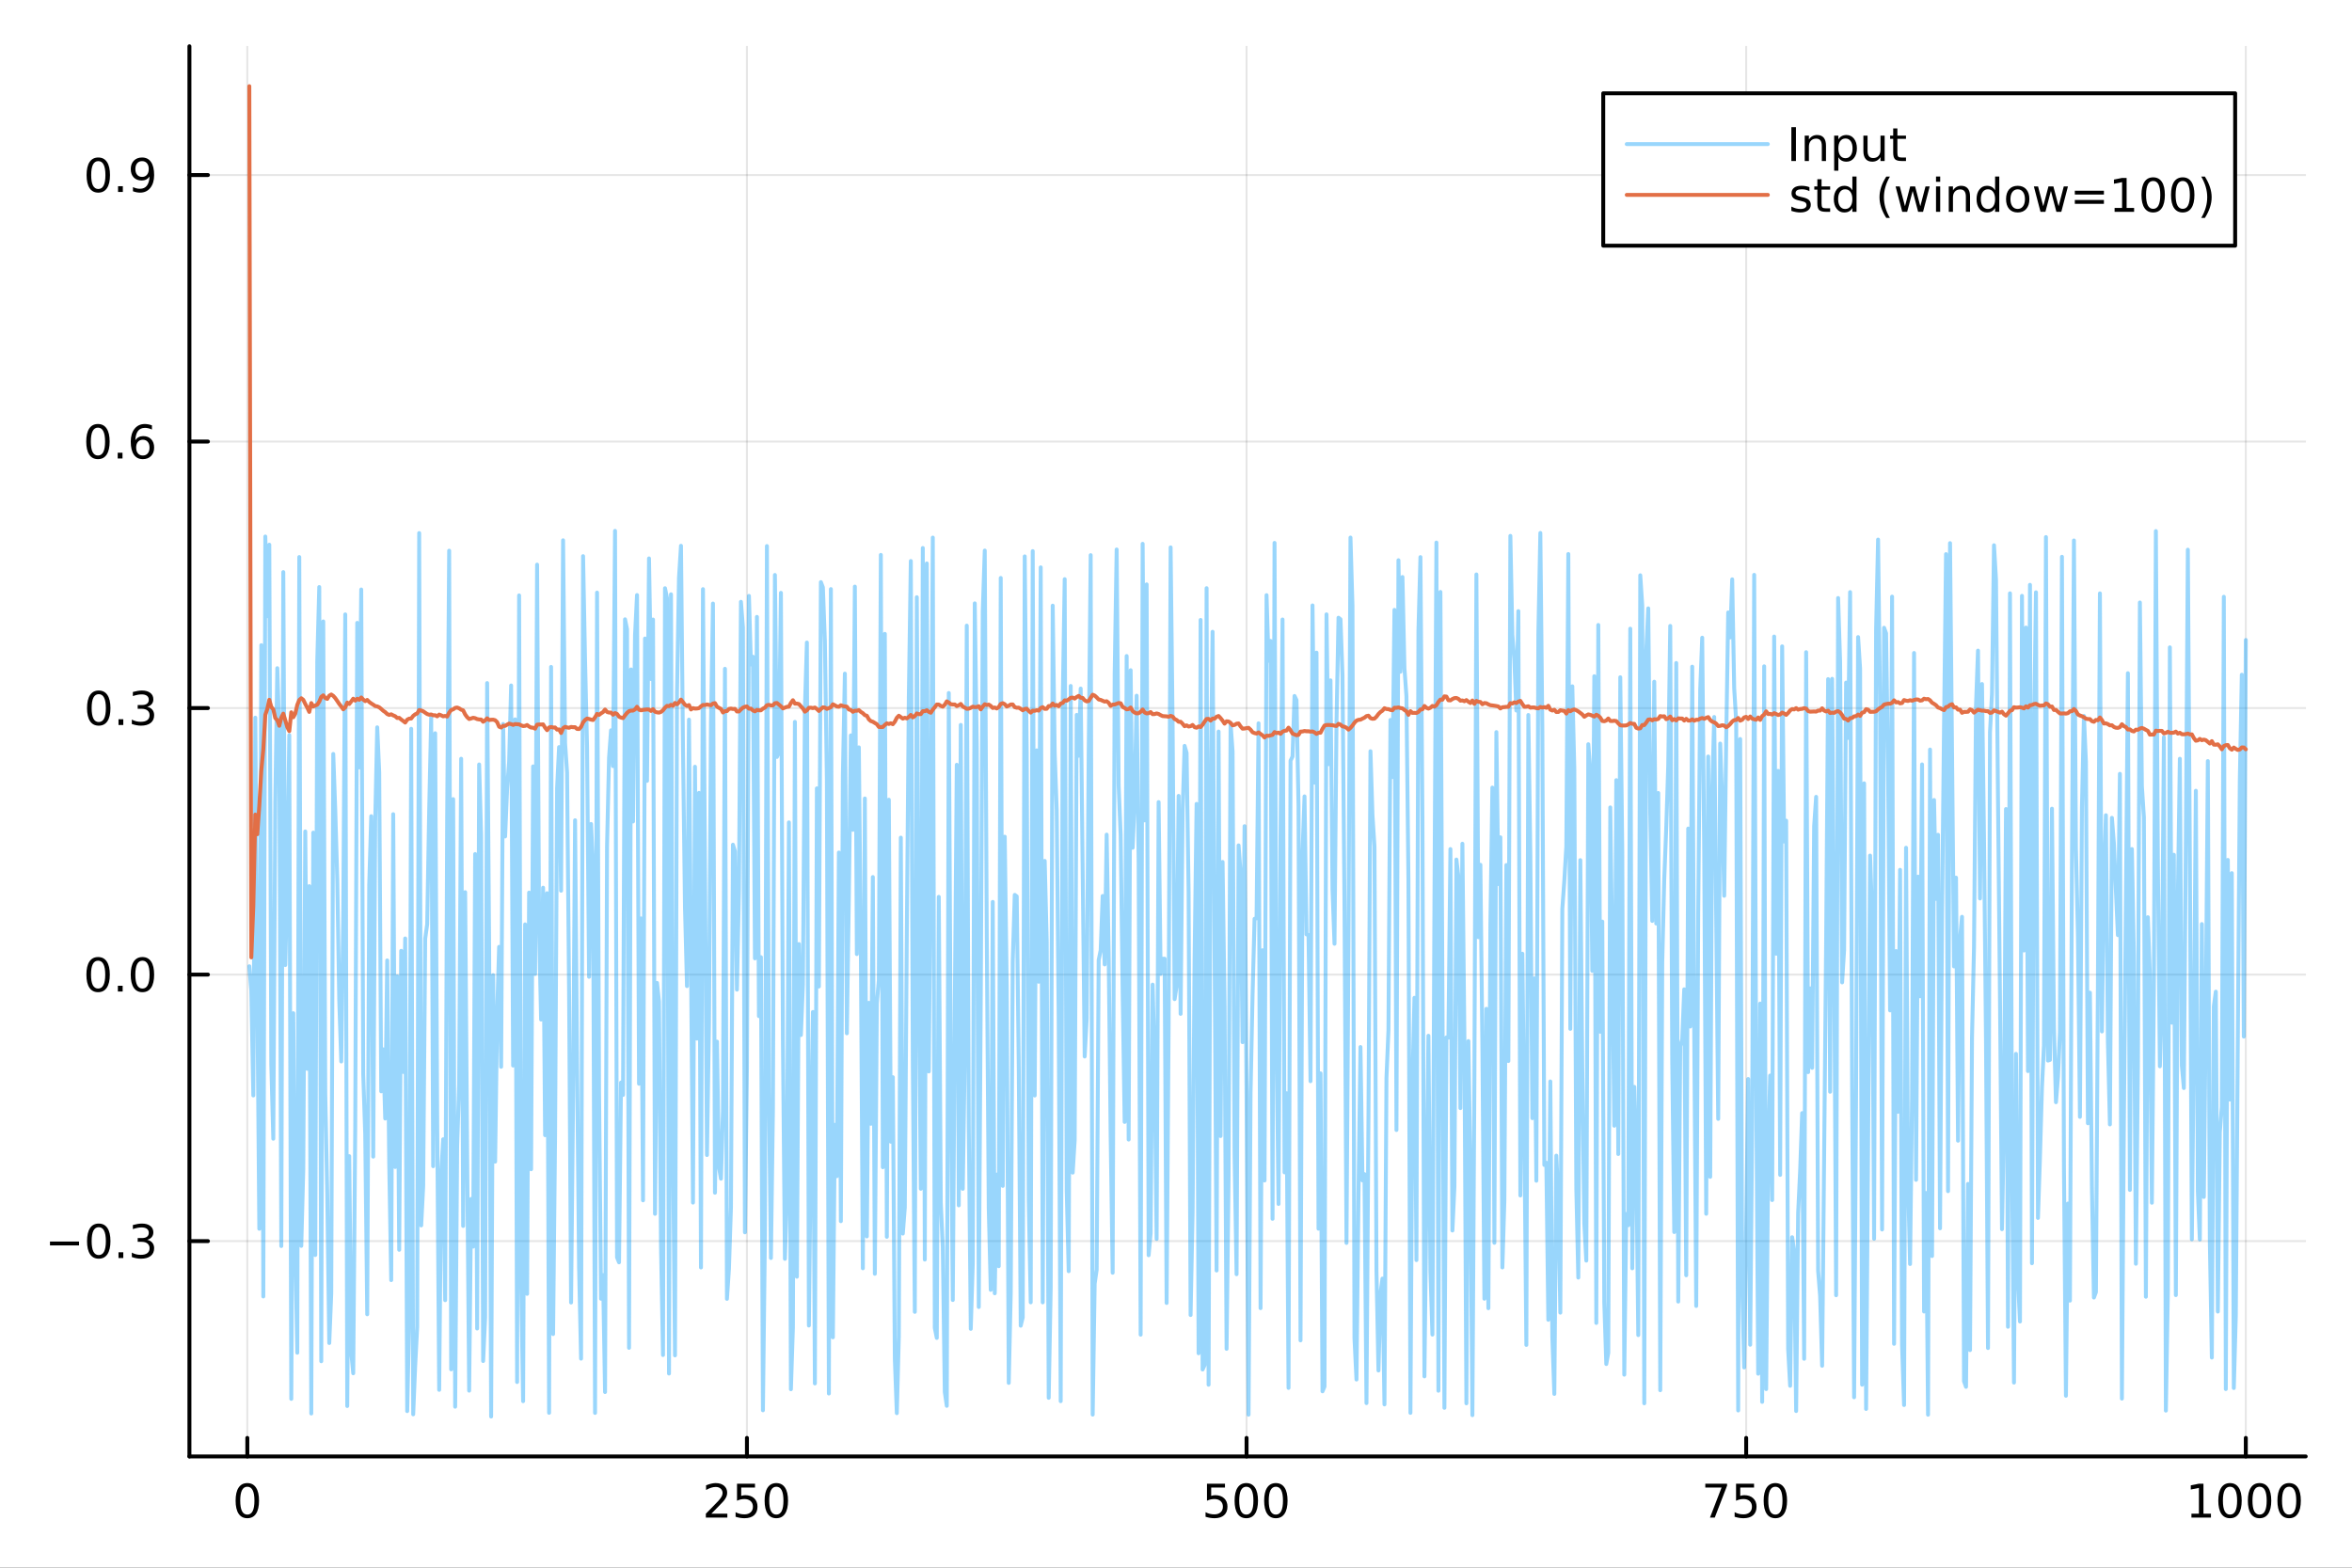 <?xml version="1.0" encoding="utf-8"?>
<svg xmlns="http://www.w3.org/2000/svg" xmlns:xlink="http://www.w3.org/1999/xlink" width="600" height="400" viewBox="0 0 2400 1600">
<rect x="0" y="0" width="2400" height="1600" fill="#333333" stroke="none"/>
<defs>
  <clipPath id="clip420">
    <rect x="0" y="0" width="2400" height="1600"/>
  </clipPath>
</defs>
<path clip-path="url(#clip420)" d="M0 1600 L2400 1600 L2400 0 L0 0  Z" fill="#ffffff" fill-rule="evenodd" fill-opacity="1"/>
<defs>
  <clipPath id="clip421">
    <rect x="480" y="0" width="1681" height="1600"/>
  </clipPath>
</defs>
<path clip-path="url(#clip420)" d="M193.288 1486.45 L2352.76 1486.45 L2352.76 47.244 L193.288 47.244  Z" fill="#ffffff" fill-rule="evenodd" fill-opacity="1"/>
<defs>
  <clipPath id="clip422">
    <rect x="193" y="47" width="2160" height="1440"/>
  </clipPath>
</defs>
<polyline clip-path="url(#clip422)" style="stroke:#000000; stroke-linecap:round; stroke-linejoin:round; stroke-width:2; stroke-opacity:0.1; fill:none" points="252.366,1486.45 252.366,47.244 "/>
<polyline clip-path="url(#clip422)" style="stroke:#000000; stroke-linecap:round; stroke-linejoin:round; stroke-width:2; stroke-opacity:0.1; fill:none" points="762.184,1486.45 762.184,47.244 "/>
<polyline clip-path="url(#clip422)" style="stroke:#000000; stroke-linecap:round; stroke-linejoin:round; stroke-width:2; stroke-opacity:0.1; fill:none" points="1272,1486.45 1272,47.244 "/>
<polyline clip-path="url(#clip422)" style="stroke:#000000; stroke-linecap:round; stroke-linejoin:round; stroke-width:2; stroke-opacity:0.1; fill:none" points="1781.82,1486.45 1781.82,47.244 "/>
<polyline clip-path="url(#clip422)" style="stroke:#000000; stroke-linecap:round; stroke-linejoin:round; stroke-width:2; stroke-opacity:0.1; fill:none" points="2291.64,1486.45 2291.64,47.244 "/>
<polyline clip-path="url(#clip420)" style="stroke:#000000; stroke-linecap:round; stroke-linejoin:round; stroke-width:4; stroke-opacity:1; fill:none" points="193.288,1486.45 2352.76,1486.45 "/>
<polyline clip-path="url(#clip420)" style="stroke:#000000; stroke-linecap:round; stroke-linejoin:round; stroke-width:4; stroke-opacity:1; fill:none" points="252.366,1486.45 252.366,1467.55 "/>
<polyline clip-path="url(#clip420)" style="stroke:#000000; stroke-linecap:round; stroke-linejoin:round; stroke-width:4; stroke-opacity:1; fill:none" points="762.184,1486.45 762.184,1467.55 "/>
<polyline clip-path="url(#clip420)" style="stroke:#000000; stroke-linecap:round; stroke-linejoin:round; stroke-width:4; stroke-opacity:1; fill:none" points="1272,1486.45 1272,1467.55 "/>
<polyline clip-path="url(#clip420)" style="stroke:#000000; stroke-linecap:round; stroke-linejoin:round; stroke-width:4; stroke-opacity:1; fill:none" points="1781.82,1486.45 1781.82,1467.55 "/>
<polyline clip-path="url(#clip420)" style="stroke:#000000; stroke-linecap:round; stroke-linejoin:round; stroke-width:4; stroke-opacity:1; fill:none" points="2291.64,1486.45 2291.64,1467.55 "/>
<path clip-path="url(#clip420)" d="M252.366 1517.37 Q248.755 1517.37 246.926 1520.93 Q245.12 1524.47 245.12 1531.6 Q245.12 1538.71 246.926 1542.27 Q248.755 1545.82 252.366 1545.82 Q256 1545.82 257.805 1542.27 Q259.634 1538.71 259.634 1531.6 Q259.634 1524.47 257.805 1520.93 Q256 1517.37 252.366 1517.37 M252.366 1513.66 Q258.176 1513.66 261.231 1518.27 Q264.31 1522.85 264.31 1531.6 Q264.31 1540.33 261.231 1544.94 Q258.176 1549.52 252.366 1549.52 Q246.555 1549.52 243.477 1544.94 Q240.421 1540.33 240.421 1531.6 Q240.421 1522.85 243.477 1518.27 Q246.555 1513.66 252.366 1513.66 Z" fill="#000000" fill-rule="nonzero" fill-opacity="1" /><path clip-path="url(#clip420)" d="M725.876 1544.91 L742.196 1544.91 L742.196 1548.85 L720.251 1548.85 L720.251 1544.91 Q722.913 1542.16 727.497 1537.53 Q732.103 1532.88 733.284 1531.53 Q735.529 1529.01 736.409 1527.27 Q737.311 1525.51 737.311 1523.82 Q737.311 1521.07 735.367 1519.33 Q733.446 1517.6 730.344 1517.6 Q728.145 1517.6 725.691 1518.36 Q723.261 1519.13 720.483 1520.68 L720.483 1515.95 Q723.307 1514.82 725.761 1514.24 Q728.214 1513.66 730.251 1513.66 Q735.622 1513.66 738.816 1516.35 Q742.01 1519.03 742.01 1523.52 Q742.01 1525.65 741.2 1527.57 Q740.413 1529.47 738.307 1532.07 Q737.728 1532.74 734.626 1535.95 Q731.524 1539.15 725.876 1544.91 Z" fill="#000000" fill-rule="nonzero" fill-opacity="1" /><path clip-path="url(#clip420)" d="M752.057 1514.29 L770.413 1514.29 L770.413 1518.22 L756.339 1518.22 L756.339 1526.7 Q757.358 1526.35 758.376 1526.19 Q759.395 1526 760.413 1526 Q766.2 1526 769.58 1529.17 Q772.959 1532.34 772.959 1537.76 Q772.959 1543.34 769.487 1546.44 Q766.015 1549.52 759.696 1549.52 Q757.52 1549.52 755.251 1549.15 Q753.006 1548.78 750.598 1548.04 L750.598 1543.34 Q752.682 1544.47 754.904 1545.03 Q757.126 1545.58 759.603 1545.58 Q763.608 1545.58 765.945 1543.48 Q768.283 1541.37 768.283 1537.76 Q768.283 1534.15 765.945 1532.04 Q763.608 1529.94 759.603 1529.94 Q757.728 1529.94 755.853 1530.35 Q754.001 1530.77 752.057 1531.65 L752.057 1514.29 Z" fill="#000000" fill-rule="nonzero" fill-opacity="1" /><path clip-path="url(#clip420)" d="M792.172 1517.37 Q788.561 1517.37 786.732 1520.93 Q784.927 1524.47 784.927 1531.6 Q784.927 1538.71 786.732 1542.27 Q788.561 1545.82 792.172 1545.82 Q795.806 1545.82 797.612 1542.27 Q799.441 1538.71 799.441 1531.6 Q799.441 1524.47 797.612 1520.93 Q795.806 1517.37 792.172 1517.37 M792.172 1513.66 Q797.982 1513.66 801.038 1518.27 Q804.117 1522.85 804.117 1531.6 Q804.117 1540.33 801.038 1544.94 Q797.982 1549.52 792.172 1549.52 Q786.362 1549.52 783.283 1544.94 Q780.228 1540.33 780.228 1531.6 Q780.228 1522.85 783.283 1518.27 Q786.362 1513.66 792.172 1513.66 Z" fill="#000000" fill-rule="nonzero" fill-opacity="1" /><path clip-path="url(#clip420)" d="M1231.62 1514.29 L1249.98 1514.29 L1249.98 1518.22 L1235.9 1518.22 L1235.9 1526.7 Q1236.92 1526.35 1237.94 1526.19 Q1238.96 1526 1239.98 1526 Q1245.76 1526 1249.14 1529.17 Q1252.52 1532.34 1252.52 1537.76 Q1252.52 1543.34 1249.05 1546.44 Q1245.58 1549.52 1239.26 1549.52 Q1237.08 1549.52 1234.81 1549.15 Q1232.57 1548.78 1230.16 1548.04 L1230.16 1543.34 Q1232.25 1544.47 1234.47 1545.03 Q1236.69 1545.58 1239.17 1545.58 Q1243.17 1545.58 1245.51 1543.48 Q1247.85 1541.37 1247.85 1537.76 Q1247.85 1534.15 1245.51 1532.04 Q1243.17 1529.94 1239.17 1529.94 Q1237.29 1529.94 1235.42 1530.35 Q1233.56 1530.77 1231.62 1531.65 L1231.62 1514.29 Z" fill="#000000" fill-rule="nonzero" fill-opacity="1" /><path clip-path="url(#clip420)" d="M1271.74 1517.37 Q1268.12 1517.37 1266.3 1520.93 Q1264.49 1524.47 1264.49 1531.6 Q1264.49 1538.71 1266.3 1542.27 Q1268.12 1545.82 1271.74 1545.82 Q1275.37 1545.82 1277.18 1542.27 Q1279 1538.71 1279 1531.6 Q1279 1524.47 1277.18 1520.93 Q1275.37 1517.37 1271.74 1517.37 M1271.74 1513.66 Q1277.55 1513.66 1280.6 1518.27 Q1283.68 1522.85 1283.68 1531.6 Q1283.68 1540.33 1280.6 1544.94 Q1277.55 1549.52 1271.74 1549.52 Q1265.93 1549.52 1262.85 1544.94 Q1259.79 1540.33 1259.79 1531.6 Q1259.79 1522.85 1262.85 1518.27 Q1265.93 1513.66 1271.74 1513.66 Z" fill="#000000" fill-rule="nonzero" fill-opacity="1" /><path clip-path="url(#clip420)" d="M1301.9 1517.37 Q1298.29 1517.37 1296.46 1520.93 Q1294.65 1524.47 1294.65 1531.6 Q1294.65 1538.71 1296.46 1542.27 Q1298.29 1545.82 1301.9 1545.82 Q1305.53 1545.82 1307.34 1542.27 Q1309.17 1538.71 1309.17 1531.6 Q1309.17 1524.47 1307.34 1520.93 Q1305.53 1517.37 1301.9 1517.37 M1301.9 1513.66 Q1307.71 1513.66 1310.76 1518.27 Q1313.84 1522.85 1313.84 1531.6 Q1313.84 1540.33 1310.76 1544.94 Q1307.71 1549.52 1301.9 1549.52 Q1296.09 1549.52 1293.01 1544.94 Q1289.95 1540.33 1289.95 1531.6 Q1289.95 1522.85 1293.01 1518.27 Q1296.09 1513.66 1301.9 1513.66 Z" fill="#000000" fill-rule="nonzero" fill-opacity="1" /><path clip-path="url(#clip420)" d="M1740.1 1514.29 L1762.32 1514.29 L1762.32 1516.28 L1749.77 1548.85 L1744.89 1548.85 L1756.69 1518.22 L1740.1 1518.22 L1740.1 1514.29 Z" fill="#000000" fill-rule="nonzero" fill-opacity="1" /><path clip-path="url(#clip420)" d="M1771.48 1514.29 L1789.84 1514.29 L1789.84 1518.22 L1775.77 1518.22 L1775.77 1526.7 Q1776.79 1526.35 1777.8 1526.19 Q1778.82 1526 1779.84 1526 Q1785.63 1526 1789.01 1529.17 Q1792.39 1532.34 1792.39 1537.76 Q1792.39 1543.34 1788.92 1546.44 Q1785.44 1549.52 1779.12 1549.52 Q1776.95 1549.52 1774.68 1549.15 Q1772.43 1548.78 1770.03 1548.04 L1770.03 1543.34 Q1772.11 1544.47 1774.33 1545.03 Q1776.55 1545.58 1779.03 1545.58 Q1783.04 1545.58 1785.37 1543.48 Q1787.71 1541.37 1787.71 1537.76 Q1787.71 1534.15 1785.37 1532.04 Q1783.04 1529.94 1779.03 1529.94 Q1777.16 1529.94 1775.28 1530.35 Q1773.43 1530.77 1771.48 1531.65 L1771.48 1514.29 Z" fill="#000000" fill-rule="nonzero" fill-opacity="1" /><path clip-path="url(#clip420)" d="M1811.6 1517.37 Q1807.99 1517.37 1806.16 1520.93 Q1804.36 1524.47 1804.36 1531.6 Q1804.36 1538.71 1806.16 1542.27 Q1807.99 1545.82 1811.6 1545.82 Q1815.23 1545.82 1817.04 1542.27 Q1818.87 1538.71 1818.87 1531.6 Q1818.87 1524.47 1817.04 1520.93 Q1815.23 1517.37 1811.6 1517.37 M1811.6 1513.66 Q1817.41 1513.66 1820.47 1518.27 Q1823.54 1522.85 1823.54 1531.6 Q1823.54 1540.33 1820.47 1544.94 Q1817.41 1549.52 1811.6 1549.52 Q1805.79 1549.52 1802.71 1544.94 Q1799.66 1540.33 1799.66 1531.6 Q1799.66 1522.85 1802.71 1518.27 Q1805.79 1513.66 1811.6 1513.66 Z" fill="#000000" fill-rule="nonzero" fill-opacity="1" /><path clip-path="url(#clip420)" d="M2236.16 1544.91 L2243.8 1544.91 L2243.8 1518.55 L2235.49 1520.21 L2235.49 1515.95 L2243.76 1514.29 L2248.43 1514.29 L2248.43 1544.91 L2256.07 1544.91 L2256.07 1548.85 L2236.16 1548.85 L2236.16 1544.91 Z" fill="#000000" fill-rule="nonzero" fill-opacity="1" /><path clip-path="url(#clip420)" d="M2275.52 1517.37 Q2271.91 1517.37 2270.08 1520.93 Q2268.27 1524.47 2268.27 1531.6 Q2268.27 1538.71 2270.08 1542.27 Q2271.91 1545.82 2275.52 1545.82 Q2279.15 1545.82 2280.96 1542.27 Q2282.78 1538.71 2282.78 1531.6 Q2282.78 1524.47 2280.96 1520.93 Q2279.15 1517.37 2275.52 1517.37 M2275.52 1513.66 Q2281.33 1513.66 2284.38 1518.27 Q2287.46 1522.85 2287.46 1531.6 Q2287.46 1540.33 2284.38 1544.94 Q2281.33 1549.52 2275.52 1549.52 Q2269.71 1549.52 2266.63 1544.94 Q2263.57 1540.33 2263.57 1531.6 Q2263.57 1522.85 2266.63 1518.27 Q2269.71 1513.66 2275.52 1513.66 Z" fill="#000000" fill-rule="nonzero" fill-opacity="1" /><path clip-path="url(#clip420)" d="M2305.68 1517.37 Q2302.07 1517.37 2300.24 1520.93 Q2298.43 1524.47 2298.43 1531.6 Q2298.43 1538.71 2300.24 1542.27 Q2302.07 1545.82 2305.68 1545.82 Q2309.31 1545.82 2311.12 1542.27 Q2312.95 1538.71 2312.95 1531.6 Q2312.95 1524.47 2311.12 1520.93 Q2309.31 1517.37 2305.68 1517.37 M2305.68 1513.66 Q2311.49 1513.66 2314.54 1518.27 Q2317.62 1522.85 2317.62 1531.6 Q2317.62 1540.33 2314.54 1544.94 Q2311.49 1549.52 2305.68 1549.52 Q2299.87 1549.52 2296.79 1544.94 Q2293.73 1540.33 2293.73 1531.6 Q2293.73 1522.85 2296.79 1518.27 Q2299.87 1513.66 2305.68 1513.66 Z" fill="#000000" fill-rule="nonzero" fill-opacity="1" /><path clip-path="url(#clip420)" d="M2335.84 1517.37 Q2332.23 1517.37 2330.4 1520.93 Q2328.59 1524.47 2328.59 1531.6 Q2328.59 1538.71 2330.4 1542.27 Q2332.23 1545.82 2335.84 1545.82 Q2339.47 1545.82 2341.28 1542.27 Q2343.11 1538.71 2343.11 1531.6 Q2343.11 1524.47 2341.28 1520.93 Q2339.47 1517.37 2335.84 1517.37 M2335.84 1513.66 Q2341.65 1513.66 2344.71 1518.27 Q2347.78 1522.85 2347.78 1531.6 Q2347.78 1540.33 2344.71 1544.94 Q2341.65 1549.52 2335.84 1549.52 Q2330.03 1549.52 2326.95 1544.94 Q2323.9 1540.33 2323.9 1531.6 Q2323.9 1522.85 2326.95 1518.27 Q2330.03 1513.66 2335.84 1513.66 Z" fill="#000000" fill-rule="nonzero" fill-opacity="1" /><polyline clip-path="url(#clip422)" style="stroke:#000000; stroke-linecap:round; stroke-linejoin:round; stroke-width:2; stroke-opacity:0.1; fill:none" points="193.288,1266.69 2352.76,1266.69 "/>
<polyline clip-path="url(#clip422)" style="stroke:#000000; stroke-linecap:round; stroke-linejoin:round; stroke-width:2; stroke-opacity:0.1; fill:none" points="193.288,994.681 2352.76,994.681 "/>
<polyline clip-path="url(#clip422)" style="stroke:#000000; stroke-linecap:round; stroke-linejoin:round; stroke-width:2; stroke-opacity:0.1; fill:none" points="193.288,722.67 2352.76,722.67 "/>
<polyline clip-path="url(#clip422)" style="stroke:#000000; stroke-linecap:round; stroke-linejoin:round; stroke-width:2; stroke-opacity:0.1; fill:none" points="193.288,450.658 2352.76,450.658 "/>
<polyline clip-path="url(#clip422)" style="stroke:#000000; stroke-linecap:round; stroke-linejoin:round; stroke-width:2; stroke-opacity:0.1; fill:none" points="193.288,178.647 2352.76,178.647 "/>
<polyline clip-path="url(#clip420)" style="stroke:#000000; stroke-linecap:round; stroke-linejoin:round; stroke-width:4; stroke-opacity:1; fill:none" points="193.288,1486.45 193.288,47.244 "/>
<polyline clip-path="url(#clip420)" style="stroke:#000000; stroke-linecap:round; stroke-linejoin:round; stroke-width:4; stroke-opacity:1; fill:none" points="193.288,1266.69 212.185,1266.69 "/>
<polyline clip-path="url(#clip420)" style="stroke:#000000; stroke-linecap:round; stroke-linejoin:round; stroke-width:4; stroke-opacity:1; fill:none" points="193.288,994.681 212.185,994.681 "/>
<polyline clip-path="url(#clip420)" style="stroke:#000000; stroke-linecap:round; stroke-linejoin:round; stroke-width:4; stroke-opacity:1; fill:none" points="193.288,722.67 212.185,722.67 "/>
<polyline clip-path="url(#clip420)" style="stroke:#000000; stroke-linecap:round; stroke-linejoin:round; stroke-width:4; stroke-opacity:1; fill:none" points="193.288,450.658 212.185,450.658 "/>
<polyline clip-path="url(#clip420)" style="stroke:#000000; stroke-linecap:round; stroke-linejoin:round; stroke-width:4; stroke-opacity:1; fill:none" points="193.288,178.647 212.185,178.647 "/>
<path clip-path="url(#clip420)" d="M50.992 1267.14 L80.668 1267.14 L80.668 1271.08 L50.992 1271.08 L50.992 1267.14 Z" fill="#000000" fill-rule="nonzero" fill-opacity="1" /><path clip-path="url(#clip420)" d="M100.76 1252.49 Q97.149 1252.49 95.321 1256.06 Q93.515 1259.6 93.515 1266.73 Q93.515 1273.83 95.321 1277.4 Q97.149 1280.94 100.76 1280.94 Q104.395 1280.94 106.2 1277.4 Q108.029 1273.83 108.029 1266.73 Q108.029 1259.6 106.2 1256.06 Q104.395 1252.49 100.76 1252.49 M100.76 1248.79 Q106.571 1248.79 109.626 1253.39 Q112.705 1257.98 112.705 1266.73 Q112.705 1275.45 109.626 1280.06 Q106.571 1284.64 100.76 1284.64 Q94.95 1284.64 91.871 1280.06 Q88.816 1275.45 88.816 1266.73 Q88.816 1257.98 91.871 1253.39 Q94.95 1248.79 100.76 1248.79 Z" fill="#000000" fill-rule="nonzero" fill-opacity="1" /><path clip-path="url(#clip420)" d="M120.922 1278.09 L125.807 1278.09 L125.807 1283.97 L120.922 1283.97 L120.922 1278.09 Z" fill="#000000" fill-rule="nonzero" fill-opacity="1" /><path clip-path="url(#clip420)" d="M150.158 1265.34 Q153.515 1266.06 155.39 1268.32 Q157.288 1270.59 157.288 1273.93 Q157.288 1279.04 153.769 1281.84 Q150.251 1284.64 143.769 1284.64 Q141.593 1284.64 139.279 1284.2 Q136.987 1283.79 134.533 1282.93 L134.533 1278.42 Q136.478 1279.55 138.793 1280.13 Q141.107 1280.71 143.631 1280.71 Q148.029 1280.71 150.32 1278.97 Q152.635 1277.24 152.635 1273.93 Q152.635 1270.87 150.482 1269.16 Q148.353 1267.42 144.533 1267.42 L140.506 1267.42 L140.506 1263.58 L144.718 1263.58 Q148.168 1263.58 149.996 1262.21 Q151.825 1260.82 151.825 1258.23 Q151.825 1255.57 149.927 1254.16 Q148.052 1252.72 144.533 1252.72 Q142.612 1252.72 140.413 1253.14 Q138.214 1253.56 135.575 1254.44 L135.575 1250.27 Q138.237 1249.53 140.552 1249.16 Q142.89 1248.79 144.95 1248.79 Q150.274 1248.79 153.376 1251.22 Q156.478 1253.63 156.478 1257.75 Q156.478 1260.62 154.834 1262.61 Q153.191 1264.57 150.158 1265.34 Z" fill="#000000" fill-rule="nonzero" fill-opacity="1" /><path clip-path="url(#clip420)" d="M100.112 980.48 Q96.501 980.48 94.672 984.045 Q92.867 987.586 92.867 994.716 Q92.867 1001.82 94.672 1005.39 Q96.501 1008.93 100.112 1008.93 Q103.746 1008.93 105.552 1005.39 Q107.381 1001.82 107.381 994.716 Q107.381 987.586 105.552 984.045 Q103.746 980.48 100.112 980.48 M100.112 976.776 Q105.922 976.776 108.978 981.383 Q112.057 985.966 112.057 994.716 Q112.057 1003.44 108.978 1008.05 Q105.922 1012.63 100.112 1012.63 Q94.302 1012.63 91.223 1008.05 Q88.168 1003.44 88.168 994.716 Q88.168 985.966 91.223 981.383 Q94.302 976.776 100.112 976.776 Z" fill="#000000" fill-rule="nonzero" fill-opacity="1" /><path clip-path="url(#clip420)" d="M120.274 1006.08 L125.158 1006.08 L125.158 1011.96 L120.274 1011.96 L120.274 1006.08 Z" fill="#000000" fill-rule="nonzero" fill-opacity="1" /><path clip-path="url(#clip420)" d="M145.343 980.48 Q141.732 980.48 139.904 984.045 Q138.098 987.586 138.098 994.716 Q138.098 1001.82 139.904 1005.39 Q141.732 1008.93 145.343 1008.93 Q148.978 1008.93 150.783 1005.39 Q152.612 1001.82 152.612 994.716 Q152.612 987.586 150.783 984.045 Q148.978 980.48 145.343 980.48 M145.343 976.776 Q151.154 976.776 154.209 981.383 Q157.288 985.966 157.288 994.716 Q157.288 1003.44 154.209 1008.05 Q151.154 1012.63 145.343 1012.63 Q139.533 1012.63 136.455 1008.05 Q133.399 1003.44 133.399 994.716 Q133.399 985.966 136.455 981.383 Q139.533 976.776 145.343 976.776 Z" fill="#000000" fill-rule="nonzero" fill-opacity="1" /><path clip-path="url(#clip420)" d="M100.76 708.468 Q97.149 708.468 95.321 712.033 Q93.515 715.575 93.515 722.704 Q93.515 729.811 95.321 733.376 Q97.149 736.917 100.76 736.917 Q104.395 736.917 106.2 733.376 Q108.029 729.811 108.029 722.704 Q108.029 715.575 106.2 712.033 Q104.395 708.468 100.76 708.468 M100.76 704.765 Q106.571 704.765 109.626 709.371 Q112.705 713.954 112.705 722.704 Q112.705 731.431 109.626 736.038 Q106.571 740.621 100.76 740.621 Q94.95 740.621 91.871 736.038 Q88.816 731.431 88.816 722.704 Q88.816 713.954 91.871 709.371 Q94.95 704.765 100.76 704.765 Z" fill="#000000" fill-rule="nonzero" fill-opacity="1" /><path clip-path="url(#clip420)" d="M120.922 734.07 L125.807 734.07 L125.807 739.95 L120.922 739.95 L120.922 734.07 Z" fill="#000000" fill-rule="nonzero" fill-opacity="1" /><path clip-path="url(#clip420)" d="M150.158 721.316 Q153.515 722.033 155.39 724.302 Q157.288 726.57 157.288 729.903 Q157.288 735.019 153.769 737.82 Q150.251 740.621 143.769 740.621 Q141.593 740.621 139.279 740.181 Q136.987 739.764 134.533 738.908 L134.533 734.394 Q136.478 735.528 138.793 736.107 Q141.107 736.686 143.631 736.686 Q148.029 736.686 150.32 734.95 Q152.635 733.214 152.635 729.903 Q152.635 726.848 150.482 725.135 Q148.353 723.399 144.533 723.399 L140.506 723.399 L140.506 719.556 L144.718 719.556 Q148.168 719.556 149.996 718.191 Q151.825 716.802 151.825 714.209 Q151.825 711.547 149.927 710.135 Q148.052 708.7 144.533 708.7 Q142.612 708.7 140.413 709.117 Q138.214 709.533 135.575 710.413 L135.575 706.246 Q138.237 705.505 140.552 705.135 Q142.89 704.765 144.95 704.765 Q150.274 704.765 153.376 707.195 Q156.478 709.603 156.478 713.723 Q156.478 716.593 154.834 718.584 Q153.191 720.552 150.158 721.316 Z" fill="#000000" fill-rule="nonzero" fill-opacity="1" /><path clip-path="url(#clip420)" d="M99.95 436.457 Q96.339 436.457 94.51 440.022 Q92.705 443.563 92.705 450.693 Q92.705 457.799 94.51 461.364 Q96.339 464.906 99.95 464.906 Q103.584 464.906 105.39 461.364 Q107.219 457.799 107.219 450.693 Q107.219 443.563 105.39 440.022 Q103.584 436.457 99.95 436.457 M99.95 432.753 Q105.76 432.753 108.816 437.36 Q111.895 441.943 111.895 450.693 Q111.895 459.42 108.816 464.026 Q105.76 468.61 99.95 468.61 Q94.14 468.61 91.061 464.026 Q88.006 459.42 88.006 450.693 Q88.006 441.943 91.061 437.36 Q94.14 432.753 99.95 432.753 Z" fill="#000000" fill-rule="nonzero" fill-opacity="1" /><path clip-path="url(#clip420)" d="M120.112 462.059 L124.996 462.059 L124.996 467.938 L120.112 467.938 L120.112 462.059 Z" fill="#000000" fill-rule="nonzero" fill-opacity="1" /><path clip-path="url(#clip420)" d="M145.76 448.795 Q142.612 448.795 140.76 450.948 Q138.931 453.1 138.931 456.85 Q138.931 460.577 140.76 462.753 Q142.612 464.906 145.76 464.906 Q148.908 464.906 150.737 462.753 Q152.589 460.577 152.589 456.85 Q152.589 453.1 150.737 450.948 Q148.908 448.795 145.76 448.795 M155.042 434.142 L155.042 438.401 Q153.283 437.568 151.478 437.128 Q149.695 436.688 147.936 436.688 Q143.306 436.688 140.853 439.813 Q138.422 442.938 138.075 449.258 Q139.441 447.244 141.501 446.179 Q143.561 445.091 146.038 445.091 Q151.246 445.091 154.255 448.262 Q157.288 451.411 157.288 456.85 Q157.288 462.174 154.14 465.392 Q150.992 468.61 145.76 468.61 Q139.765 468.61 136.594 464.026 Q133.422 459.42 133.422 450.693 Q133.422 442.499 137.311 437.637 Q141.2 432.753 147.751 432.753 Q149.51 432.753 151.293 433.1 Q153.098 433.448 155.042 434.142 Z" fill="#000000" fill-rule="nonzero" fill-opacity="1" /><path clip-path="url(#clip420)" d="M100.297 164.445 Q96.686 164.445 94.858 168.01 Q93.052 171.552 93.052 178.681 Q93.052 185.788 94.858 189.353 Q96.686 192.894 100.297 192.894 Q103.932 192.894 105.737 189.353 Q107.566 185.788 107.566 178.681 Q107.566 171.552 105.737 168.01 Q103.932 164.445 100.297 164.445 M100.297 160.742 Q106.108 160.742 109.163 165.348 Q112.242 169.932 112.242 178.681 Q112.242 187.408 109.163 192.015 Q106.108 196.598 100.297 196.598 Q94.487 196.598 91.409 192.015 Q88.353 187.408 88.353 178.681 Q88.353 169.932 91.409 165.348 Q94.487 160.742 100.297 160.742 Z" fill="#000000" fill-rule="nonzero" fill-opacity="1" /><path clip-path="url(#clip420)" d="M120.459 190.047 L125.344 190.047 L125.344 195.927 L120.459 195.927 L120.459 190.047 Z" fill="#000000" fill-rule="nonzero" fill-opacity="1" /><path clip-path="url(#clip420)" d="M135.668 195.209 L135.668 190.95 Q137.427 191.783 139.232 192.223 Q141.038 192.663 142.774 192.663 Q147.404 192.663 149.834 189.561 Q152.288 186.436 152.635 180.094 Q151.293 182.084 149.232 183.149 Q147.172 184.214 144.672 184.214 Q139.487 184.214 136.455 181.089 Q133.445 177.941 133.445 172.501 Q133.445 167.177 136.594 163.959 Q139.742 160.742 144.973 160.742 Q150.968 160.742 154.117 165.348 Q157.288 169.932 157.288 178.681 Q157.288 186.853 153.399 191.737 Q149.533 196.598 142.982 196.598 Q141.223 196.598 139.418 196.251 Q137.612 195.904 135.668 195.209 M144.973 180.556 Q148.121 180.556 149.95 178.404 Q151.802 176.251 151.802 172.501 Q151.802 168.774 149.95 166.621 Q148.121 164.445 144.973 164.445 Q141.825 164.445 139.973 166.621 Q138.144 168.774 138.144 172.501 Q138.144 176.251 139.973 178.404 Q141.825 180.556 144.973 180.556 Z" fill="#000000" fill-rule="nonzero" fill-opacity="1" /><polyline clip-path="url(#clip422)" style="stroke:#009af9; stroke-linecap:round; stroke-linejoin:round; stroke-width:4; stroke-opacity:0.4; fill:none" points="254.405,986.162 256.444,1011.01 258.483,1118.05 260.523,732.478 262.562,1013.03 264.601,1254.11 266.641,658.481 268.68,1323.19 270.719,547.587 272.758,628.891 274.798,555.933 276.837,1086.08 278.876,1162.2 280.915,818.498 282.955,681.951 284.994,747.922 287.033,1271.73 289.073,583.89 291.112,984.938 293.151,899.835 295.19,750.238 297.23,1427.72 299.269,1034.1 301.308,1270.51 303.347,1380.6 305.387,568.522 307.426,1271.55 309.465,1193.71 311.505,848.595 313.544,1090.88 315.583,904.42 317.622,1442.64 319.662,849.78 321.701,1280.88 323.74,674.592 325.779,599.14 327.819,1389.3 329.858,634.242 331.897,1115.9 333.937,1218.48 335.976,1370.7 338.015,1319.97 340.054,769.5 342.094,826.376 344.133,896.673 346.172,1020.99 348.211,1083.36 350.251,934.315 352.29,627.055 354.329,1435 356.369,1179.98 358.408,1380.06 360.447,1401.58 362.486,1150.49 364.526,635.69 366.565,783.227 368.604,601.652 370.643,1096.32 372.683,1157.67 374.722,1341.36 376.761,902.995 378.801,833.015 380.84,1180.48 382.879,837.525 384.918,742.316 386.958,788.292 388.997,1113.82 391.036,1070.99 393.075,1141.59 395.115,980.234 397.154,1186.91 399.193,1306.5 401.233,830.984 403.272,1191.07 405.311,996.456 407.35,1275.57 409.39,970.427 411.429,1094.05 413.468,957.802 415.507,1440.2 417.547,1347.48 419.586,743.801 421.625,1443.47 423.665,1393.63 425.704,1354.28 427.743,544.047 429.782,1250.69 431.822,1210.52 433.861,958.173 435.9,943.241 437.939,827.192 439.979,732.109 442.018,1190.23 444.057,748.364 446.097,1140.21 448.136,1418.51 450.175,1198.96 452.214,1162.75 454.254,1326.96 456.293,834.195 458.332,562.024 460.371,1397.55 462.411,815.597 464.45,1435.69 466.489,1169.66 468.529,1106.7 470.568,774.376 472.607,1251.22 474.646,910.556 476.686,1177.95 478.725,1419.32 480.764,1223.67 482.803,1272.32 484.843,871.655 486.882,1355.9 488.921,780.221 490.961,853.21 493,1389.09 495.039,1344.37 497.078,697.153 499.118,966.962 501.157,1445.72 503.196,995.249 505.235,1185.59 507.275,1035.81 509.314,966.381 511.353,1088.79 513.393,738.896 515.432,853.715 517.471,804.775 519.51,777.815 521.55,699.597 523.589,1087.52 525.628,734.178 527.667,1410.51 529.707,607.702 531.746,1303.82 533.785,1430.06 535.825,943.438 537.864,1320.52 539.903,911.013 541.942,1193.34 543.982,782.213 546.021,994.023 548.06,576.265 550.099,947.498 552.139,1040.57 554.178,906.017 556.217,1158.58 558.257,911.611 560.296,1441.95 562.335,680.664 564.374,1361.55 566.414,1158.94 568.453,804.393 570.492,762.486 572.532,909.083 574.571,551.44 576.61,758.421 578.649,788.388 580.689,1011.74 582.728,1329.35 584.767,1121.32 586.806,837.183 588.846,1084.78 590.885,1292.99 592.924,1386.66 594.964,567.612 597.003,674.004 599.042,762.469 601.081,996.938 603.121,840.973 605.16,884.868 607.199,1442.03 609.238,604.811 611.278,1113.5 613.317,1325.54 615.356,1301.39 617.396,1420.74 619.435,863.417 621.474,773.408 623.513,745.351 625.553,781.902 627.592,541.801 629.631,1283.27 631.67,1288.37 633.71,1104.86 635.749,1117.5 637.788,632.073 639.828,642.239 641.867,1375.62 643.906,683.234 645.945,838.415 647.985,648.51 650.024,607.337 652.063,1106.09 654.102,937.364 656.142,1225.08 658.181,651.699 660.22,796.954 662.26,569.949 664.299,693.045 666.338,632.293 668.377,1238.85 670.417,1003.18 672.456,1022.31 674.495,1272.1 676.534,1382.95 678.574,600.348 680.613,610.471 682.652,1401.84 684.692,606.55 686.731,1163.4 688.77,1383.33 690.809,707.222 692.849,589.629 694.888,557.034 696.927,763.211 698.966,926.111 701.006,1006.43 703.045,734.448 705.084,977.939 707.124,1227.39 709.163,782.534 711.202,1060.03 713.241,809.21 715.281,1293.6 717.32,601.3 719.359,880.413 721.398,1178.84 723.438,1045.66 725.477,738.301 727.516,615.994 729.556,1217.3 731.595,1063.08 733.634,1190.92 735.673,1202.98 737.713,1134.3 739.752,682.588 741.791,1325.63 743.83,1294.93 745.87,1232.16 747.909,862.094 749.948,868.804 751.988,1010.04 754.027,909.21 756.066,614.217 758.105,640.464 760.145,1257.72 762.184,1091.08 764.223,608.186 766.262,678.144 768.302,670.262 770.341,978.108 772.38,629.602 774.42,1037.07 776.459,976.892 778.498,1439.36 780.537,1260.31 782.577,557.324 784.616,1113.97 786.655,1283.94 788.694,1132.87 790.734,586.827 792.773,772.535 794.812,767.74 796.852,605.061 798.891,1061.61 800.93,1284.77 802.969,1221.67 805.009,839.35 807.048,1417.89 809.087,1354.64 811.126,736.771 813.166,1303.03 815.205,963.536 817.244,1056.37 819.284,1004.83 821.323,723.387 823.362,655.775 825.401,1352.84 827.441,1164.28 829.48,1032.84 831.519,1411.95 833.558,804.625 835.598,1006.84 837.637,594.126 839.676,599.494 841.716,654.61 843.755,795.706 845.794,1422.24 847.833,601.233 849.873,1364.87 851.912,1147.97 853.951,1200.44 855.99,870.107 858.03,1246.36 860.069,791.535 862.108,687.506 864.148,1054.61 866.187,915.891 868.226,750.551 870.265,846.936 872.305,598.701 874.344,973.75 876.383,762.778 878.422,969.748 880.462,1294.41 882.501,814.944 884.54,1261.91 886.58,1023.5 888.619,1146.97 890.658,895.129 892.697,1300.03 894.737,1024.23 896.776,1000.42 898.815,566.332 900.855,1191.28 902.894,646.945 904.933,1262.32 906.972,816.185 909.012,1165.26 911.051,1099.37 913.09,1386.8 915.129,1442.28 917.169,1364 919.208,854.88 921.247,1259 923.287,1232.04 925.326,952.599 927.365,712.339 929.404,572.581 931.444,1084.8 933.483,1338.89 935.522,609.532 937.561,990.772 939.601,1213.26 941.64,559.318 943.679,1285.53 945.719,575.071 947.758,1093.55 949.797,850.687 951.836,548.669 953.876,1355.34 955.915,1365.5 957.954,915.343 959.993,1227.29 962.033,1273.08 964.072,1420.66 966.111,1434.8 968.151,707.291 970.19,1096.79 972.229,1326.8 974.268,1031.53 976.308,780.512 978.347,1230.2 980.386,739.841 982.425,1213.34 984.465,1077.55 986.504,638.535 988.543,1148.84 990.583,1356.25 992.622,1289.32 994.661,615.81 996.7,761.696 998.74,1333.94 1000.78,1016.85 1002.82,623.602 1004.86,561.925 1006.9,953.703 1008.94,1233.64 1010.98,1316.45 1013.01,920.487 1015.05,1319.95 1017.09,1198.78 1019.13,1292.3 1021.17,589.876 1023.21,1210.33 1025.25,853.946 1027.29,1008.5 1029.33,1411.41 1031.37,1319.59 1033.41,981.114 1035.45,913.318 1037.49,914.857 1039.53,1086.25 1041.56,1353.02 1043.6,1344.55 1045.64,567.839 1047.68,769.836 1049.72,1224.76 1051.76,1329.18 1053.8,562.474 1055.84,1118.06 1057.88,765.85 1059.92,1001.97 1061.96,579.046 1064,1329.21 1066.04,878.654 1068.07,960.756 1070.11,1426.63 1072.15,1313.91 1074.19,618.134 1076.23,768.768 1078.27,826.577 1080.31,1040.54 1082.35,1430.05 1084.39,717.916 1086.43,591.126 1088.47,1214.93 1090.51,1297.4 1092.55,700.086 1094.59,1196.79 1096.62,1163.66 1098.66,729.618 1100.7,771.299 1102.74,702.762 1104.78,889.203 1106.82,1078.27 1108.86,1039.41 1110.9,770.755 1112.94,566.589 1114.98,1443.76 1117.02,1310.11 1119.06,1295.82 1121.1,979.86 1123.14,969.741 1125.17,914.436 1127.21,984.295 1129.25,851.843 1131.29,973.789 1133.33,1159.73 1135.37,1298.96 1137.41,687.689 1139.45,560.798 1141.49,801.834 1143.53,852.364 1145.57,1012.33 1147.61,1145.06 1149.65,669.561 1151.69,1163.05 1153.72,684.034 1155.76,865.219 1157.8,817.183 1159.84,710.027 1161.88,878.999 1163.92,1362.18 1165.96,555.035 1168,837.285 1170.04,596.429 1172.08,1281.12 1174.12,1258.55 1176.16,1004.93 1178.2,1087.08 1180.23,1264.47 1182.27,818.623 1184.31,994.011 1186.35,978.494 1188.39,978.475 1190.43,1329.82 1192.47,1046.18 1194.51,558.664 1196.55,741.033 1198.59,1019.71 1200.63,1006.02 1202.67,812.303 1204.71,1034.75 1206.75,827.994 1208.78,761.266 1210.82,768.486 1212.86,910.117 1214.9,1342.12 1216.94,1237.68 1218.98,977.523 1221.02,820.463 1223.06,1381.17 1225.1,632.717 1227.14,1397.73 1229.18,1393.24 1231.22,600.303 1233.26,1413.26 1235.3,810.012 1237.33,644.805 1239.37,968.614 1241.41,1296.7 1243.45,746.627 1245.49,1159.45 1247.53,879.732 1249.57,1027.27 1251.61,1376.62 1253.65,1201.18 1255.69,738.159 1257.73,767.02 1259.77,1177.91 1261.81,1300.48 1263.85,862.817 1265.88,890.778 1267.92,1063.65 1269.96,843.208 1272,1118.04 1274.04,1443.83 1276.08,1115.37 1278.12,1015.59 1280.16,937.733 1282.2,937.275 1284.24,738.216 1286.28,1335.1 1288.32,969.844 1290.36,1204.83 1292.39,607.433 1294.43,674.447 1296.47,654.125 1298.51,1243.94 1300.55,554.095 1302.59,1061.56 1304.63,1228.78 1306.67,852.501 1308.71,632.252 1310.75,1196.54 1312.79,1115.76 1314.83,1416.5 1316.87,776.39 1318.91,772.119 1320.94,710.308 1322.98,714.608 1325.02,822.515 1327.06,1368.01 1329.1,870.89 1331.14,812.828 1333.18,953.682 1335.22,954.328 1337.26,1103.47 1339.3,617.908 1341.34,798.815 1343.38,666.098 1345.42,1254.02 1347.46,1095.47 1349.49,1420 1351.53,1415.16 1353.57,627.035 1355.61,779.964 1357.65,694.373 1359.69,907.365 1361.73,963.211 1363.77,737.66 1365.81,630.452 1367.85,632.057 1369.89,689.171 1371.93,923.922 1373.97,1268.54 1376.01,958.322 1378.04,548.652 1380.08,618.399 1382.12,1365.99 1384.16,1407.97 1386.2,1219.55 1388.24,1068.61 1390.28,1204.74 1392.32,1198.35 1394.36,1432.01 1396.4,1139.63 1398.44,766.71 1400.48,831.819 1402.52,863.914 1404.56,1296.75 1406.59,1398.75 1408.63,1320.34 1410.67,1304.93 1412.71,1433.33 1414.75,1100.2 1416.79,1051.7 1418.83,734.774 1420.87,793.094 1422.91,622.452 1424.95,1153.31 1426.99,571.794 1429.03,685.59 1431.07,588.913 1433.1,681.821 1435.14,710.654 1437.18,898.166 1439.22,1441.98 1441.26,1106.55 1443.3,1018.38 1445.34,1286.07 1447.38,643.874 1449.42,568.592 1451.46,835.407 1453.5,1404.73 1455.54,1223.85 1457.58,1057.13 1459.62,1297.5 1461.65,1362.09 1463.69,925.758 1465.73,553.749 1467.77,1419.41 1469.81,604.138 1471.85,1010.16 1473.89,1436.83 1475.93,1058.8 1477.97,1059 1480.01,866.579 1482.05,1255.89 1484.09,1211.25 1486.13,877.263 1488.17,895.182 1490.2,1130.95 1492.24,861.123 1494.28,1058.93 1496.32,1432.25 1498.36,1062.55 1500.4,1195.59 1502.44,1444.33 1504.48,1101.69 1506.52,586.284 1508.56,956.532 1510.6,882.604 1512.64,1067.35 1514.68,1325.49 1516.72,1029.62 1518.75,1335.18 1520.79,944.27 1522.83,803.813 1524.87,1268.43 1526.91,747.196 1528.95,902.252 1530.99,854.561 1533.03,1293.56 1535.07,1225.38 1537.11,882.878 1539.15,1082.89 1541.19,546.927 1543.23,647.828 1545.26,673.898 1547.3,725.176 1549.34,623.724 1551.38,1220.11 1553.42,973.379 1555.46,1154.03 1557.5,1372.64 1559.54,729.718 1561.58,873.142 1563.62,1141.22 1565.66,998.559 1567.7,1205.07 1569.74,647.529 1571.78,543.959 1573.81,744.054 1575.85,1189 1577.89,1186.66 1579.93,1346.99 1581.97,1103.75 1584.01,1364.31 1586.05,1422.64 1588.09,1179.48 1590.13,1224.98 1592.17,1339.7 1594.21,927.608 1596.25,898.847 1598.29,863.861 1600.33,565.43 1602.36,1050.07 1604.4,700.473 1606.44,784.671 1608.48,1213.06 1610.52,1303.92 1612.56,877.871 1614.6,1092.61 1616.64,1248.14 1618.68,1286.6 1620.72,759.574 1622.76,786.807 1624.8,990.875 1626.84,690.16 1628.88,1350.21 1630.91,637.861 1632.95,1053 1634.99,940.598 1637.03,1329.12 1639.07,1392.15 1641.11,1380.69 1643.15,824.057 1645.19,972.632 1647.23,1148.93 1649.27,796.247 1651.31,1177.82 1653.35,691.223 1655.39,869.774 1657.42,1402.99 1659.46,1238.99 1661.5,1250.51 1663.54,641.637 1665.58,1294.45 1667.62,1109.26 1669.66,1179.06 1671.7,1362.61 1673.74,587.145 1675.78,618.237 1677.82,1432.23 1679.86,664.508 1681.9,620.931 1683.94,828.818 1685.97,939.923 1688.01,695.765 1690.05,942.559 1692.09,809.364 1694.13,1418.86 1696.17,982.336 1698.21,897.162 1700.25,844.983 1702.29,781.25 1704.33,638.826 1706.37,1082.22 1708.41,1257.43 1710.45,676.672 1712.49,1328.41 1714.52,1067.76 1716.56,1060.83 1718.6,1009.71 1720.64,1301.59 1722.68,845.653 1724.72,1047.69 1726.76,680.416 1728.8,1051.66 1730.84,1332.87 1732.88,932.248 1734.92,703.484 1736.96,650.842 1739,869.221 1741.04,1238.8 1743.07,772.083 1745.11,1201.11 1747.15,806.832 1749.19,731.765 1751.23,936.961 1753.27,1141.95 1755.31,758.88 1757.35,818.437 1759.39,914.245 1761.43,755.89 1763.47,625.066 1765.51,650.589 1767.55,591.304 1769.58,702.324 1771.62,736.352 1773.66,1439.54 1775.7,754.236 1777.74,1311.53 1779.78,1395.66 1781.82,1254.72 1783.86,1101.25 1785.9,1372.46 1787.94,1151.17 1789.98,586.715 1792.02,1098.52 1794.06,1402.01 1796.1,1024.26 1798.13,1430.76 1800.17,680.071 1802.21,1417.73 1804.25,1183.67 1806.29,1097.75 1808.33,1224.78 1810.37,649.68 1812.41,973.392 1814.45,786.779 1816.49,1199.1 1818.53,659.681 1820.57,858.88 1822.61,837.596 1824.65,1376.78 1826.68,1414.37 1828.72,1262.72 1830.76,1276.69 1832.8,1440.11 1834.84,1238.31 1836.88,1194.84 1838.92,1136.06 1840.96,1386.79 1843,665.616 1845.04,1094.24 1847.08,1008.76 1849.12,1089.83 1851.16,843.412 1853.2,813.274 1855.23,1296.77 1857.27,1322.73 1859.31,1393.9 1861.35,1180.02 1863.39,962.952 1865.43,693.125 1867.47,1114.26 1869.51,692.826 1871.55,958.099 1873.59,1321.95 1875.63,610.351 1877.67,675.559 1879.71,1002.63 1881.74,969.64 1883.78,696.653 1885.82,753.15 1887.86,604.311 1889.9,1107.94 1891.94,1426.06 1893.98,1113.35 1896.02,650.217 1898.06,682.413 1900.1,1413.24 1902.14,799.511 1904.18,1437.99 1906.22,1172.81 1908.26,873.222 1910.29,932.896 1912.33,1264.25 1914.37,642.721 1916.41,550.719 1918.45,721.106 1920.49,1254.82 1922.53,640.713 1924.57,646.399 1926.61,785.611 1928.65,1031.23 1930.69,608.922 1932.73,1371.53 1934.77,970.667 1936.81,1134.68 1938.84,887.756 1940.88,1372.56 1942.92,1433.99 1944.96,865.223 1947,1202.86 1949.04,1290.08 1951.08,1119.81 1953.12,666.458 1955.16,1204.16 1957.2,894.721 1959.24,1016.82 1961.28,780.173 1963.32,1338.55 1965.36,1217.57 1967.39,1443.87 1969.43,765 1971.47,1281.92 1973.51,816.499 1975.55,917.421 1977.59,852.003 1979.63,1253.61 1981.67,933.675 1983.71,739.654 1985.75,565.559 1987.79,1215.73 1989.83,554.326 1991.87,766.724 1993.9,986.338 1995.94,895.729 1997.98,1164.21 2000.02,958.233 2002.06,935.706 2004.1,1409.65 2006.14,1415.43 2008.18,1208.3 2010.22,1377.9 2012.26,1058.57 2014.3,966.223 2016.34,719.651 2018.38,664.012 2020.42,917.013 2022.45,698.112 2024.49,854.726 2026.53,1062.87 2028.57,1375.81 2030.61,747.444 2032.65,707.996 2034.69,556.5 2036.73,591.546 2038.77,815.644 2040.81,1020.62 2042.85,1254.51 2044.89,1143.21 2046.93,825.707 2048.97,1354.14 2051,605.569 2053.04,1179.8 2055.08,1411.08 2057.12,1075.59 2059.16,1305.04 2061.2,1348.77 2063.24,608.132 2065.28,970.09 2067.32,640.522 2069.36,1093.18 2071.4,596.885 2073.44,1289.27 2075.48,750.898 2077.52,604.531 2079.55,1243.04 2081.59,1181.51 2083.63,1109.95 2085.67,1066.87 2087.71,548.161 2089.75,1082.46 2091.79,1081.76 2093.83,825.337 2095.87,1048.62 2097.91,1124.94 2099.95,1099.31 2101.99,1053.42 2104.03,568.273 2106.07,1192.53 2108.1,1424.52 2110.14,1228.35 2112.18,1327.45 2114.22,884.554 2116.26,551.593 2118.3,866.127 2120.34,954.111 2122.38,1139.89 2124.42,824.644 2126.46,730.7 2128.5,777.781 2130.54,1146.41 2132.58,1013.13 2134.61,1211.23 2136.65,1324.29 2138.69,1318.76 2140.73,1004.78 2142.77,605.609 2144.81,1052.71 2146.85,895.88 2148.89,832.031 2150.93,1063.17 2152.97,1147.6 2155.01,834.683 2157.05,861.151 2159.09,908.904 2161.13,954.427 2163.16,789.784 2165.2,1427.43 2167.24,1143.08 2169.28,921.69 2171.32,687.099 2173.36,1214.45 2175.4,866.532 2177.44,975.252 2179.48,1289.8 2181.52,1089.15 2183.56,614.904 2185.6,802.292 2187.64,834.204 2189.68,1323.46 2191.71,936.113 2193.75,995.05 2195.79,1227.53 2197.83,1009.53 2199.87,542.029 2201.91,879.574 2203.95,1088.28 2205.99,1020.41 2208.03,752.434 2210.07,1439.7 2212.11,1318 2214.15,660.69 2216.19,1043.76 2218.23,872.379 2220.26,1321.8 2222.3,916.282 2224.34,774.386 2226.38,1087.47 2228.42,1110.47 2230.46,858.827 2232.5,561.037 2234.54,874.187 2236.58,1264.86 2238.62,1058.3 2240.66,807.061 2242.7,1216.01 2244.74,1265.03 2246.77,943.112 2248.81,1221.63 2250.85,1030.05 2252.89,776.732 2254.93,1267.06 2256.97,1385.54 2259.01,1026.96 2261.05,1012.1 2263.09,1338.61 2265.13,1155.32 2267.17,1129.6 2269.21,609.066 2271.25,1417.69 2273.29,877.655 2275.32,1122.24 2277.36,891.136 2279.4,1416.64 2281.44,1342.55 2283.48,1061.59 2285.52,796.127 2287.56,688.649 2289.6,1057.93 2291.64,653.21 "/>
<polyline clip-path="url(#clip422)" style="stroke:#e26f46; stroke-linecap:round; stroke-linejoin:round; stroke-width:4; stroke-opacity:1; fill:none" points="254.405,87.976 256.444,977.115 258.483,924.596 260.523,831.363 262.562,851.409 264.601,822.424 266.641,786.573 268.68,764.624 270.719,729.575 272.758,723.635 274.798,714.223 276.837,721.559 278.876,723.963 280.915,732.912 282.955,734.985 284.994,740.729 287.033,732.396 289.073,728.355 291.112,735.108 293.151,742.03 295.19,746.172 297.23,726.975 299.269,732.054 301.308,728.327 303.347,719.417 305.387,714.415 307.426,712.644 309.465,714.246 311.505,718.482 313.544,722.22 315.583,726.59 317.622,717.574 319.662,721.047 321.701,720.09 323.74,719.221 325.779,716.126 327.819,711.206 329.858,709.678 331.897,712.42 333.937,713.285 335.976,710.045 338.015,708.824 340.054,710.2 342.094,712.478 344.133,715.399 346.172,718.46 348.211,721.087 350.251,723.914 352.29,721.939 354.329,717.066 356.369,718.516 358.408,715.931 360.447,713.092 362.486,715.058 364.526,713.158 366.565,714.218 368.604,711.846 370.643,713.99 372.683,715.584 374.722,714.362 376.761,716.428 378.801,717.916 380.84,719.177 382.879,720.627 384.918,720.955 386.958,721.906 388.997,723.555 391.036,725.413 393.075,726.799 395.115,728.741 397.154,729.662 399.193,729.022 401.233,730.12 403.272,730.993 405.311,732.78 407.35,732.642 409.39,734.341 411.429,735.84 413.468,737.447 415.507,734.498 417.547,733.438 419.586,733.334 421.625,730.644 423.665,729.039 425.704,728.167 427.743,724.705 429.782,725.139 431.822,725.943 433.861,727.382 435.9,728.753 437.939,729.44 439.979,729.191 442.018,730.032 444.057,729.978 446.097,731.084 448.136,729.305 450.175,730.08 452.214,731.074 454.254,730.675 456.293,731.295 458.332,727.258 460.371,724.639 462.411,723.988 464.45,722.48 466.489,722.128 468.529,722.946 470.568,724.303 472.607,724.994 474.646,729.148 476.686,731.95 478.725,733.826 480.764,733.262 482.803,732.553 484.843,732.975 486.882,733.905 488.921,734.273 490.961,734.375 493,736.624 495.039,735.211 497.078,733.119 499.118,734.851 501.157,734.591 503.196,734.514 505.235,735.051 507.275,737.005 509.314,741.662 511.353,742.508 513.393,740.783 515.432,740.826 517.471,739.578 519.51,738.506 521.55,739.089 523.589,739.842 525.628,738.985 527.667,739.146 529.707,739.298 531.746,740.298 533.785,741.021 535.825,740.826 537.864,739.967 539.903,741.519 541.942,742.55 543.982,742.691 546.021,743.655 548.06,739.612 550.099,739.419 552.139,739.439 554.178,739.294 556.217,742.667 558.257,745.219 560.296,742.476 562.335,741.961 564.374,742.5 566.414,742.463 568.453,744.674 570.492,744.444 572.532,748.102 574.571,743.176 576.61,741.832 578.649,742.442 580.689,742.781 582.728,741.925 584.767,742.187 586.806,742.184 588.846,743.946 590.885,744.054 592.924,741.86 594.964,737.288 597.003,734.804 599.042,733.377 601.081,733.771 603.121,734.468 605.16,734.835 607.199,732.098 609.238,728.608 611.278,729.615 613.317,728.051 615.356,726.775 617.396,724.151 619.435,726.621 621.474,727.239 623.513,727.256 625.553,729.438 627.592,727.807 629.631,728.629 631.67,731.49 633.71,732.375 635.749,732.896 637.788,730.124 639.828,727.599 641.867,725.807 643.906,725.239 645.945,725.228 647.985,724.053 650.024,721.361 652.063,724.342 654.102,724.983 656.142,724.534 658.181,724.3 660.22,724.05 662.26,724.177 664.299,725.598 666.338,723.794 668.377,726.392 670.417,727.039 672.456,727.302 674.495,726.566 676.534,724.934 678.574,722.266 680.613,720.426 682.652,720.703 684.692,719.325 686.731,720.308 688.77,717.436 690.809,718.81 692.849,716.833 694.888,714.028 696.927,716.604 698.966,719.324 701.006,720.515 703.045,719.607 705.084,724.082 707.124,722.707 709.163,723.196 711.202,723.108 713.241,722.751 715.281,720.915 717.32,719.501 719.359,719.581 721.398,719.019 723.438,719.435 725.477,719.771 727.516,718.015 729.556,717.623 731.595,721.226 733.634,722.436 735.673,723.545 737.713,727.165 739.752,725.79 741.791,725.719 743.83,723.575 745.87,723.203 747.909,723.603 749.948,723.487 751.988,726.159 754.027,726.114 756.066,724.038 758.105,722.253 760.145,721.317 762.184,721.006 764.223,723.29 766.262,723.265 768.302,725.133 770.341,726.011 772.38,724.567 774.42,724.959 776.459,724.95 778.498,723.258 780.537,722.177 782.577,719.79 784.616,719.374 786.655,719.965 788.694,719.891 790.734,717.701 792.773,717.479 794.812,719.138 796.852,720.817 798.891,723.038 800.93,722.179 802.969,721.41 805.009,721.234 807.048,717.446 809.087,714.652 811.126,718.105 813.166,718.119 815.205,718.565 817.244,720.897 819.284,723.103 821.323,726.358 823.362,724.93 825.401,722.371 827.441,722.291 829.48,722.716 831.519,722.126 833.558,723.61 835.598,725.619 837.637,723.645 839.676,721.93 841.716,722.182 843.755,723.477 845.794,722.693 847.833,721.767 849.873,718.811 851.912,719.837 853.951,721.056 855.99,721.288 858.03,719.808 860.069,720.559 862.108,720.941 864.148,721.273 866.187,724.11 868.226,724.634 870.265,726.467 872.305,725.356 874.344,725.385 876.383,724.728 878.422,726.584 880.462,727.866 882.501,729.892 884.54,730.493 886.58,734.148 888.619,735.952 890.658,736.638 892.697,737.878 894.737,739.098 896.776,741.905 898.815,742.056 900.855,741.954 902.894,739.893 904.933,738.25 906.972,738.889 909.012,738.174 911.051,739.125 913.09,736.58 915.129,732.592 917.169,730.476 919.208,731.93 921.247,733.419 923.287,732.573 925.326,733.194 927.365,731.747 929.404,729.63 931.444,732.15 933.483,730.823 935.522,728.132 937.561,728.907 939.601,728.821 941.64,725.819 943.679,725.844 945.719,724.884 947.758,726.507 949.797,727.438 951.836,724.282 953.876,721.787 955.915,719.046 957.954,719.061 959.993,720.469 962.033,721.233 964.072,719.16 966.111,715.816 968.151,717.041 970.19,718.773 972.229,718.957 974.268,718.967 976.308,720.662 978.347,719.801 980.386,718.463 982.425,721.091 984.465,722.18 986.504,723.415 988.543,723.255 990.583,722.418 992.622,721.251 994.661,721.69 996.7,721.592 998.74,720.81 1000.78,723.978 1002.82,721.123 1004.86,718.756 1006.9,719.545 1008.94,719.134 1010.98,720.467 1013.01,722.565 1015.05,722.116 1017.09,723.049 1019.13,721.624 1021.17,718.411 1023.21,717.672 1025.25,718.732 1027.29,721.08 1029.33,720.288 1031.37,719.001 1033.41,718.983 1035.45,721.709 1037.49,722.332 1039.53,722.233 1041.56,723.467 1043.6,724.936 1045.64,723.585 1047.68,723.349 1049.72,725.542 1051.76,727.293 1053.8,725.328 1055.84,725.45 1057.88,724.813 1059.92,725.232 1061.96,722.609 1064,721.753 1066.04,723.441 1068.07,723.393 1070.11,720.6 1072.15,720.532 1074.19,718.031 1076.23,720.191 1078.27,719.486 1080.31,720.81 1082.35,718.021 1084.39,717.431 1086.43,714.776 1088.47,715.131 1090.51,713.843 1092.55,712.15 1094.59,711.962 1096.62,712.95 1098.66,711.368 1100.7,710.238 1102.74,712.132 1104.78,712.316 1106.82,714.815 1108.86,715.83 1110.9,715.452 1112.94,712.128 1114.98,709.036 1117.02,709.927 1119.06,711.75 1121.1,713.888 1123.14,714.314 1125.17,715.216 1127.21,716.086 1129.25,715.695 1131.29,717.282 1133.33,720.471 1135.37,719.106 1137.41,719.035 1139.45,718.272 1141.49,717.477 1143.53,717.793 1145.57,721.511 1147.61,722.575 1149.65,723.94 1151.69,723.638 1153.72,722.129 1155.76,725.728 1157.8,727.261 1159.84,728.082 1161.88,727.939 1163.92,726.446 1165.96,724.165 1168,727.16 1170.04,728.126 1172.08,727.901 1174.12,726.738 1176.16,728.921 1178.2,728.765 1180.23,728.133 1182.27,728.695 1184.31,729.863 1186.35,730.834 1188.39,730.993 1190.43,731.121 1192.47,731.537 1194.51,730.619 1196.55,731.342 1198.59,733.868 1200.63,734.811 1202.67,736.667 1204.71,736.635 1206.75,738.681 1208.78,741.217 1210.82,740.322 1212.86,741.505 1214.9,741.146 1216.94,739.9 1218.98,742.199 1221.02,742.701 1223.06,741.416 1225.1,742.039 1227.14,739.6 1229.18,736.562 1231.22,733.754 1233.26,733.723 1235.3,735.468 1237.33,733.388 1239.37,733.452 1241.41,731.501 1243.45,730.76 1245.49,732.884 1247.53,735.493 1249.57,738.551 1251.61,736.157 1253.65,736.376 1255.69,737.792 1257.73,740.264 1259.77,739.846 1261.81,738.615 1263.85,738.371 1265.88,741.372 1267.92,743.695 1269.96,743.531 1272,743.137 1274.04,742.821 1276.08,744.72 1278.12,747.323 1280.16,748.205 1282.2,748.66 1284.24,747.522 1286.28,749.092 1288.32,750.507 1290.36,752.713 1292.39,750.861 1294.43,751.057 1296.47,750.49 1298.51,750.012 1300.55,747.177 1302.59,748.198 1304.63,747.724 1306.67,748.953 1308.71,746.677 1310.75,745.903 1312.79,745.593 1314.83,742.664 1316.87,745.318 1318.91,748.738 1320.94,749.564 1322.98,750.389 1325.02,749.96 1327.06,746.685 1329.1,746.548 1331.14,746.057 1333.18,746.33 1335.22,746.326 1337.26,746.699 1339.3,746.516 1341.34,747.508 1343.38,749.018 1345.42,747.87 1347.46,747.826 1349.49,743.799 1351.53,740.516 1353.57,739.96 1355.61,739.904 1357.65,740.021 1359.69,740.167 1361.73,740.656 1363.77,740.933 1365.81,738.77 1367.85,739.57 1369.89,741.405 1371.93,741.706 1373.97,742.75 1376.01,744.655 1378.04,742.818 1380.08,740.492 1382.12,737.575 1384.16,735.485 1386.2,734.668 1388.24,734.488 1390.28,733.427 1392.32,732.446 1394.36,730.851 1396.4,730.431 1398.44,732.942 1400.48,733.615 1402.52,733.397 1404.56,731.464 1406.59,728.724 1408.63,726.671 1410.67,725.323 1412.71,722.809 1414.75,723.645 1416.79,723.769 1418.83,724.593 1420.87,724.901 1422.91,722.349 1424.95,722.422 1426.99,722.005 1429.03,722.647 1431.07,722.963 1433.1,724.616 1435.14,725.927 1437.18,729.543 1439.22,725.831 1441.26,727.581 1443.3,727.554 1445.34,727.679 1447.38,726.581 1449.42,724.123 1451.46,723.934 1453.5,720.539 1455.54,722.379 1457.58,723.214 1459.62,722.327 1461.65,720.488 1463.69,721.131 1465.73,719.741 1467.77,716.4 1469.81,714.011 1471.85,714.127 1473.89,710.708 1475.93,710.933 1477.97,714.682 1480.01,714.814 1482.05,713.434 1484.09,712.497 1486.13,712.341 1488.17,713.261 1490.2,715.12 1492.24,714.872 1494.28,715.688 1496.32,714.522 1498.36,716.182 1500.4,717.493 1502.44,714.956 1504.48,718.358 1506.52,715.329 1508.56,716.287 1510.6,716.425 1512.64,718.754 1514.68,717.522 1516.72,717.751 1518.75,718.872 1520.79,719.727 1522.83,719.975 1524.87,720.259 1526.91,720.589 1528.95,721.014 1530.99,723.044 1533.03,721.819 1535.07,721.653 1537.11,721.413 1539.15,721.374 1541.19,717.636 1543.23,718.043 1545.26,716.82 1547.3,717.485 1549.34,716.042 1551.38,715.327 1553.42,718.559 1555.46,721.348 1557.5,721.258 1559.54,720.803 1561.58,722.238 1563.62,722.051 1565.66,722.082 1567.7,722.693 1569.74,722.928 1571.78,721.554 1573.81,722.147 1575.85,721.692 1577.89,722.349 1579.93,720.337 1581.97,724.271 1584.01,725.177 1586.05,724.4 1588.09,726.687 1590.13,726.647 1592.17,724.845 1594.21,725.25 1596.25,725.523 1598.29,728.265 1600.33,724.767 1602.36,725.877 1604.4,724.658 1606.44,724.101 1608.48,724.862 1610.52,726.073 1612.56,727.592 1614.6,729.153 1616.64,731.544 1618.68,730.185 1620.72,729.108 1622.76,729.584 1624.8,730.417 1626.84,731.318 1628.88,729.461 1630.91,730.474 1632.95,732.437 1634.99,735.809 1637.03,736.103 1639.07,735.368 1641.11,733.311 1643.15,735.81 1645.19,735.885 1647.23,735.587 1649.27,735.928 1651.31,738.288 1653.35,740.213 1655.39,740.452 1657.42,740.478 1659.46,740.355 1661.5,739.397 1663.54,737.922 1665.58,738.736 1667.62,738.78 1669.66,742.789 1671.7,743.612 1673.74,743.315 1675.78,739.97 1677.82,740.045 1679.86,737.518 1681.9,734.44 1683.94,734.192 1685.97,735.201 1688.01,734.038 1690.05,734.29 1692.09,733.768 1694.13,730.834 1696.17,731.255 1698.21,731.044 1700.25,733.992 1702.29,733.099 1704.33,731.33 1706.37,735.08 1708.41,733.959 1710.45,735.236 1712.49,733.149 1714.52,733.33 1716.56,733.345 1718.6,735.402 1720.64,733.648 1722.68,735.396 1724.72,735.398 1726.76,734.179 1728.8,735.572 1730.84,734.582 1732.88,734.678 1734.92,733.39 1736.96,732.822 1739,733.609 1741.04,732.636 1743.07,731.885 1745.11,734.869 1747.15,736.536 1749.19,737.203 1751.23,738.598 1753.27,741.049 1755.31,740.811 1757.35,740.174 1759.39,740.524 1761.43,742.274 1763.47,740.97 1765.51,738.975 1767.55,736.43 1769.58,734.936 1771.62,734.84 1773.66,732.817 1775.7,735.536 1777.74,734.624 1779.78,732.211 1781.82,731.612 1783.86,733.823 1785.9,731.264 1787.94,733.451 1789.98,734.056 1792.02,734.551 1794.06,732.281 1796.1,734.731 1798.13,730.906 1800.17,729.285 1802.21,726.026 1804.25,728.748 1806.29,728.604 1808.33,729.295 1810.37,727.85 1812.41,728.721 1814.45,729.74 1816.49,729.178 1818.53,727.277 1820.57,728.243 1822.61,729.581 1824.65,727.621 1826.68,725.028 1828.72,723.692 1830.76,724.045 1832.8,722.732 1834.84,724.26 1836.88,723.658 1838.92,723.465 1840.96,722.725 1843,723.242 1845.04,725.735 1847.08,726.345 1849.12,726.232 1851.16,726.134 1853.2,726.261 1855.23,725.219 1857.27,725.236 1859.31,722.921 1861.35,725.222 1863.39,726.139 1865.43,725.374 1867.47,727.688 1869.51,727.378 1871.55,727.551 1873.59,726.219 1875.63,725.825 1877.67,727.043 1879.71,729.799 1881.74,733.385 1883.78,733.778 1885.82,735.373 1887.86,732.93 1889.9,732.755 1891.94,731.087 1893.98,730.943 1896.02,729.265 1898.06,730.643 1900.1,727.403 1902.14,726.838 1904.18,723.785 1906.22,724.253 1908.26,726.506 1910.29,726.477 1912.33,726.413 1914.37,725.964 1916.41,723.978 1918.45,722.588 1920.49,721.464 1922.53,719.083 1924.57,718.57 1926.61,718.183 1928.65,718.212 1930.69,717.309 1932.73,714.765 1934.77,716.861 1936.81,716.55 1938.84,717.875 1940.88,717.506 1942.92,714.487 1944.96,715.12 1947,715.398 1949.04,714.635 1951.08,715.161 1953.12,714.426 1955.16,713.864 1957.2,713.918 1959.24,715.076 1961.28,714.78 1963.32,713.085 1965.36,713.634 1967.39,713.391 1969.43,714.721 1971.47,717.182 1973.51,718.346 1975.55,719.763 1977.59,722.091 1979.63,722.721 1981.67,723.903 1983.71,724.743 1985.75,721.756 1987.79,721.185 1989.83,719.473 1991.87,718.694 1993.9,722.046 1995.94,721.909 1997.98,724.297 2000.02,724.247 2002.06,727.492 2004.1,726.531 2006.14,726.566 2008.18,726.397 2010.22,724.059 2012.26,724.841 2014.3,727.324 2016.34,725.696 2018.38,724.365 2020.42,724.84 2022.45,725.32 2024.49,725.296 2026.53,725.826 2028.57,725.84 2030.61,727.602 2032.65,727.197 2034.69,724.984 2036.73,725.792 2038.77,726.473 2040.81,727.305 2042.85,726.347 2044.89,728.972 2046.93,730.4 2048.97,728.004 2051,725.36 2053.04,724.837 2055.08,721.787 2057.12,722.201 2059.16,722.105 2061.2,721.77 2063.24,722.243 2065.28,722.985 2067.32,720.891 2069.36,722.139 2071.4,719.822 2073.44,719.521 2075.48,718.574 2077.52,718.274 2079.55,719.375 2081.59,720.331 2083.63,720.042 2085.67,719.919 2087.71,717.954 2089.75,718.759 2091.79,721.316 2093.83,721.076 2095.87,724.596 2097.91,724.537 2099.95,726.426 2101.99,728.15 2104.03,728.22 2106.07,728.076 2108.1,728.302 2110.14,727.855 2112.18,725.982 2114.22,725.828 2116.26,723.661 2118.3,725.602 2120.34,729.223 2122.38,730.237 2124.42,730.99 2126.46,732.049 2128.5,733.474 2130.54,733.89 2132.58,733.907 2134.61,736.024 2136.65,736.661 2138.69,734.76 2140.73,735.083 2142.77,732.276 2144.81,734.898 2146.85,738.447 2148.89,738.257 2150.93,739.031 2152.97,740.315 2155.01,740.179 2157.05,741.924 2159.09,742.731 2161.13,742.88 2163.16,742.126 2165.2,739.154 2167.24,741.095 2169.28,742.058 2171.32,744.57 2173.36,744.418 2175.4,745.978 2177.44,746.522 2179.48,744.698 2181.52,744.845 2183.56,743.567 2185.6,742.975 2187.64,743.708 2189.68,744.919 2191.71,745.933 2193.75,749.768 2195.79,749.667 2197.83,749.663 2199.87,745.704 2201.91,746.08 2203.95,745.897 2205.99,745.937 2208.03,748.463 2210.07,748.022 2212.11,746.773 2214.15,747.885 2216.19,747.93 2218.23,747.708 2220.26,746.698 2222.3,748.697 2224.34,747.886 2226.38,749.371 2228.42,749.438 2230.46,749.2 2232.5,748.675 2234.54,749.56 2236.58,749.506 2238.62,753.298 2240.66,755.961 2242.7,755.625 2244.74,754.147 2246.77,755.457 2248.81,754.847 2250.85,755.461 2252.89,757.128 2254.93,758.861 2256.97,756.401 2259.01,759.975 2261.05,760.098 2263.09,759.632 2265.13,761.753 2267.17,764.729 2269.21,761.41 2271.25,760.516 2273.29,760.331 2275.32,763.691 2277.36,765.135 2279.4,762.95 2281.44,764.316 2283.48,765.382 2285.52,764.924 2287.56,762.85 2289.6,762.871 2291.64,764.752 "/>
<path clip-path="url(#clip420)" d="M1635.96 250.738 L2280.77 250.738 L2280.77 95.218 L1635.96 95.218  Z" fill="#ffffff" fill-rule="evenodd" fill-opacity="1"/>
<polyline clip-path="url(#clip420)" style="stroke:#000000; stroke-linecap:round; stroke-linejoin:round; stroke-width:4; stroke-opacity:1; fill:none" points="1635.96,250.738 2280.77,250.738 2280.77,95.218 1635.96,95.218 1635.96,250.738 "/>
<polyline clip-path="url(#clip420)" style="stroke:#009af9; stroke-linecap:round; stroke-linejoin:round; stroke-width:4; stroke-opacity:0.4; fill:none" points="1659.96,147.058 1803.92,147.058 "/>
<path clip-path="url(#clip420)" d="M1827.92 129.778 L1832.59 129.778 L1832.59 164.338 L1827.92 164.338 L1827.92 129.778 Z" fill="#000000" fill-rule="nonzero" fill-opacity="1" /><path clip-path="url(#clip420)" d="M1863.26 148.689 L1863.26 164.338 L1859 164.338 L1859 148.828 Q1859 145.148 1857.57 143.319 Q1856.13 141.49 1853.26 141.49 Q1849.81 141.49 1847.82 143.69 Q1845.83 145.889 1845.83 149.685 L1845.83 164.338 L1841.55 164.338 L1841.55 138.412 L1845.83 138.412 L1845.83 142.44 Q1847.36 140.102 1849.42 138.944 Q1851.5 137.787 1854.21 137.787 Q1858.68 137.787 1860.97 140.565 Q1863.26 143.319 1863.26 148.689 Z" fill="#000000" fill-rule="nonzero" fill-opacity="1" /><path clip-path="url(#clip420)" d="M1875.88 160.449 L1875.88 174.199 L1871.6 174.199 L1871.6 138.412 L1875.88 138.412 L1875.88 142.347 Q1877.22 140.032 1879.26 138.921 Q1881.32 137.787 1884.17 137.787 Q1888.89 137.787 1891.83 141.537 Q1894.79 145.287 1894.79 151.398 Q1894.79 157.509 1891.83 161.259 Q1888.89 165.009 1884.17 165.009 Q1881.32 165.009 1879.26 163.898 Q1877.22 162.763 1875.88 160.449 M1890.37 151.398 Q1890.37 146.699 1888.43 144.037 Q1886.5 141.352 1883.12 141.352 Q1879.74 141.352 1877.8 144.037 Q1875.88 146.699 1875.88 151.398 Q1875.88 156.097 1877.8 158.782 Q1879.74 161.444 1883.12 161.444 Q1886.5 161.444 1888.43 158.782 Q1890.37 156.097 1890.37 151.398 Z" fill="#000000" fill-rule="nonzero" fill-opacity="1" /><path clip-path="url(#clip420)" d="M1901.41 154.106 L1901.41 138.412 L1905.67 138.412 L1905.67 153.944 Q1905.67 157.625 1907.11 159.476 Q1908.54 161.305 1911.41 161.305 Q1914.86 161.305 1916.85 159.106 Q1918.86 156.907 1918.86 153.111 L1918.86 138.412 L1923.12 138.412 L1923.12 164.338 L1918.86 164.338 L1918.86 160.356 Q1917.31 162.717 1915.25 163.875 Q1913.22 165.009 1910.51 165.009 Q1906.04 165.009 1903.73 162.231 Q1901.41 159.453 1901.41 154.106 M1912.13 137.787 L1912.13 137.787 Z" fill="#000000" fill-rule="nonzero" fill-opacity="1" /><path clip-path="url(#clip420)" d="M1936.11 131.051 L1936.11 138.412 L1944.88 138.412 L1944.88 141.722 L1936.11 141.722 L1936.11 155.796 Q1936.11 158.967 1936.97 159.87 Q1937.85 160.773 1940.51 160.773 L1944.88 160.773 L1944.88 164.338 L1940.51 164.338 Q1935.58 164.338 1933.7 162.509 Q1931.83 160.657 1931.83 155.796 L1931.83 141.722 L1928.7 141.722 L1928.7 138.412 L1931.83 138.412 L1931.83 131.051 L1936.11 131.051 Z" fill="#000000" fill-rule="nonzero" fill-opacity="1" /><polyline clip-path="url(#clip420)" style="stroke:#e26f46; stroke-linecap:round; stroke-linejoin:round; stroke-width:4; stroke-opacity:1; fill:none" points="1659.96,198.898 1803.92,198.898 "/>
<path clip-path="url(#clip420)" d="M1846.34 191.016 L1846.34 195.043 Q1844.54 194.117 1842.59 193.655 Q1840.65 193.192 1838.56 193.192 Q1835.39 193.192 1833.8 194.164 Q1832.22 195.136 1832.22 197.08 Q1832.22 198.562 1833.36 199.418 Q1834.49 200.252 1837.92 201.016 L1839.37 201.34 Q1843.91 202.312 1845.81 204.094 Q1847.73 205.854 1847.73 209.025 Q1847.73 212.636 1844.86 214.742 Q1842.01 216.849 1837.01 216.849 Q1834.93 216.849 1832.66 216.432 Q1830.42 216.039 1827.92 215.228 L1827.92 210.83 Q1830.28 212.057 1832.57 212.682 Q1834.86 213.284 1837.11 213.284 Q1840.12 213.284 1841.74 212.266 Q1843.36 211.224 1843.36 209.349 Q1843.36 207.613 1842.18 206.687 Q1841.02 205.761 1837.06 204.904 L1835.58 204.557 Q1831.62 203.724 1829.86 202.011 Q1828.1 200.275 1828.1 197.266 Q1828.1 193.608 1830.69 191.618 Q1833.29 189.627 1838.05 189.627 Q1840.42 189.627 1842.5 189.974 Q1844.58 190.321 1846.34 191.016 Z" fill="#000000" fill-rule="nonzero" fill-opacity="1" /><path clip-path="url(#clip420)" d="M1858.73 182.891 L1858.73 190.252 L1867.5 190.252 L1867.5 193.562 L1858.73 193.562 L1858.73 207.636 Q1858.73 210.807 1859.58 211.71 Q1860.46 212.613 1863.12 212.613 L1867.5 212.613 L1867.5 216.178 L1863.12 216.178 Q1858.19 216.178 1856.32 214.349 Q1854.44 212.497 1854.44 207.636 L1854.44 193.562 L1851.32 193.562 L1851.32 190.252 L1854.44 190.252 L1854.44 182.891 L1858.73 182.891 Z" fill="#000000" fill-rule="nonzero" fill-opacity="1" /><path clip-path="url(#clip420)" d="M1890.16 194.187 L1890.16 180.159 L1894.42 180.159 L1894.42 216.178 L1890.16 216.178 L1890.16 212.289 Q1888.82 214.603 1886.76 215.738 Q1884.72 216.849 1881.85 216.849 Q1877.15 216.849 1874.19 213.099 Q1871.25 209.349 1871.25 203.238 Q1871.25 197.127 1874.19 193.377 Q1877.15 189.627 1881.85 189.627 Q1884.72 189.627 1886.76 190.761 Q1888.82 191.872 1890.16 194.187 M1875.65 203.238 Q1875.65 207.937 1877.57 210.622 Q1879.51 213.284 1882.89 213.284 Q1886.27 213.284 1888.22 210.622 Q1890.16 207.937 1890.16 203.238 Q1890.16 198.539 1888.22 195.877 Q1886.27 193.192 1882.89 193.192 Q1879.51 193.192 1877.57 195.877 Q1875.65 198.539 1875.65 203.238 Z" fill="#000000" fill-rule="nonzero" fill-opacity="1" /><path clip-path="url(#clip420)" d="M1928.49 180.206 Q1925.39 185.53 1923.89 190.738 Q1922.38 195.946 1922.38 201.293 Q1922.38 206.641 1923.89 211.895 Q1925.42 217.127 1928.49 222.428 L1924.79 222.428 Q1921.32 216.988 1919.58 211.733 Q1917.87 206.479 1917.87 201.293 Q1917.87 196.131 1919.58 190.9 Q1921.3 185.668 1924.79 180.206 L1928.49 180.206 Z" fill="#000000" fill-rule="nonzero" fill-opacity="1" /><path clip-path="url(#clip420)" d="M1934.28 190.252 L1938.54 190.252 L1943.86 210.483 L1949.17 190.252 L1954.19 190.252 L1959.51 210.483 L1964.81 190.252 L1969.07 190.252 L1962.29 216.178 L1957.27 216.178 L1951.69 194.928 L1946.09 216.178 L1941.06 216.178 L1934.28 190.252 Z" fill="#000000" fill-rule="nonzero" fill-opacity="1" /><path clip-path="url(#clip420)" d="M1975.53 190.252 L1979.79 190.252 L1979.79 216.178 L1975.53 216.178 L1975.53 190.252 M1975.53 180.159 L1979.79 180.159 L1979.79 185.553 L1975.53 185.553 L1975.53 180.159 Z" fill="#000000" fill-rule="nonzero" fill-opacity="1" /><path clip-path="url(#clip420)" d="M2010.25 200.529 L2010.25 216.178 L2005.99 216.178 L2005.99 200.668 Q2005.99 196.988 2004.56 195.159 Q2003.12 193.33 2000.25 193.33 Q1996.8 193.33 1994.81 195.53 Q1992.82 197.729 1992.82 201.525 L1992.82 216.178 L1988.54 216.178 L1988.54 190.252 L1992.82 190.252 L1992.82 194.28 Q1994.35 191.942 1996.41 190.784 Q1998.49 189.627 2001.2 189.627 Q2005.67 189.627 2007.96 192.405 Q2010.25 195.159 2010.25 200.529 Z" fill="#000000" fill-rule="nonzero" fill-opacity="1" /><path clip-path="url(#clip420)" d="M2035.81 194.187 L2035.81 180.159 L2040.07 180.159 L2040.07 216.178 L2035.81 216.178 L2035.81 212.289 Q2034.47 214.603 2032.41 215.738 Q2030.37 216.849 2027.5 216.849 Q2022.8 216.849 2019.84 213.099 Q2016.9 209.349 2016.9 203.238 Q2016.9 197.127 2019.84 193.377 Q2022.8 189.627 2027.5 189.627 Q2030.37 189.627 2032.41 190.761 Q2034.47 191.872 2035.81 194.187 M2021.29 203.238 Q2021.29 207.937 2023.22 210.622 Q2025.16 213.284 2028.54 213.284 Q2031.92 213.284 2033.86 210.622 Q2035.81 207.937 2035.81 203.238 Q2035.81 198.539 2033.86 195.877 Q2031.92 193.192 2028.54 193.192 Q2025.16 193.192 2023.22 195.877 Q2021.29 198.539 2021.29 203.238 Z" fill="#000000" fill-rule="nonzero" fill-opacity="1" /><path clip-path="url(#clip420)" d="M2058.89 193.238 Q2055.46 193.238 2053.47 195.923 Q2051.48 198.585 2051.48 203.238 Q2051.48 207.891 2053.45 210.576 Q2055.44 213.238 2058.89 213.238 Q2062.29 213.238 2064.28 210.553 Q2066.27 207.867 2066.27 203.238 Q2066.27 198.631 2064.28 195.946 Q2062.29 193.238 2058.89 193.238 M2058.89 189.627 Q2064.44 189.627 2067.61 193.238 Q2070.79 196.849 2070.79 203.238 Q2070.79 209.604 2067.61 213.238 Q2064.44 216.849 2058.89 216.849 Q2053.31 216.849 2050.14 213.238 Q2046.99 209.604 2046.99 203.238 Q2046.99 196.849 2050.14 193.238 Q2053.31 189.627 2058.89 189.627 Z" fill="#000000" fill-rule="nonzero" fill-opacity="1" /><path clip-path="url(#clip420)" d="M2075.37 190.252 L2079.63 190.252 L2084.95 210.483 L2090.25 190.252 L2095.28 190.252 L2100.6 210.483 L2105.9 190.252 L2110.16 190.252 L2103.38 216.178 L2098.35 216.178 L2092.78 194.928 L2087.17 216.178 L2082.15 216.178 L2075.37 190.252 Z" fill="#000000" fill-rule="nonzero" fill-opacity="1" /><path clip-path="url(#clip420)" d="M2117.17 194.65 L2146.85 194.65 L2146.85 198.539 L2117.17 198.539 L2117.17 194.65 M2117.17 204.094 L2146.85 204.094 L2146.85 208.029 L2117.17 208.029 L2117.17 204.094 Z" fill="#000000" fill-rule="nonzero" fill-opacity="1" /><path clip-path="url(#clip420)" d="M2157.75 212.242 L2165.39 212.242 L2165.39 185.877 L2157.08 187.543 L2157.08 183.284 L2165.34 181.618 L2170.02 181.618 L2170.02 212.242 L2177.66 212.242 L2177.66 216.178 L2157.75 216.178 L2157.75 212.242 Z" fill="#000000" fill-rule="nonzero" fill-opacity="1" /><path clip-path="url(#clip420)" d="M2197.1 184.696 Q2193.49 184.696 2191.66 188.261 Q2189.86 191.803 2189.86 198.932 Q2189.86 206.039 2191.66 209.604 Q2193.49 213.145 2197.1 213.145 Q2200.74 213.145 2202.54 209.604 Q2204.37 206.039 2204.37 198.932 Q2204.37 191.803 2202.54 188.261 Q2200.74 184.696 2197.1 184.696 M2197.1 180.993 Q2202.91 180.993 2205.97 185.599 Q2209.05 190.182 2209.05 198.932 Q2209.05 207.659 2205.97 212.266 Q2202.91 216.849 2197.1 216.849 Q2191.29 216.849 2188.22 212.266 Q2185.16 207.659 2185.16 198.932 Q2185.16 190.182 2188.22 185.599 Q2191.29 180.993 2197.1 180.993 Z" fill="#000000" fill-rule="nonzero" fill-opacity="1" /><path clip-path="url(#clip420)" d="M2227.27 184.696 Q2223.65 184.696 2221.83 188.261 Q2220.02 191.803 2220.02 198.932 Q2220.02 206.039 2221.83 209.604 Q2223.65 213.145 2227.27 213.145 Q2230.9 213.145 2232.71 209.604 Q2234.53 206.039 2234.53 198.932 Q2234.53 191.803 2232.71 188.261 Q2230.9 184.696 2227.27 184.696 M2227.27 180.993 Q2233.08 180.993 2236.13 185.599 Q2239.21 190.182 2239.21 198.932 Q2239.21 207.659 2236.13 212.266 Q2233.08 216.849 2227.27 216.849 Q2221.46 216.849 2218.38 212.266 Q2215.32 207.659 2215.32 198.932 Q2215.32 190.182 2218.38 185.599 Q2221.46 180.993 2227.27 180.993 Z" fill="#000000" fill-rule="nonzero" fill-opacity="1" /><path clip-path="url(#clip420)" d="M2246.15 180.206 L2249.86 180.206 Q2253.33 185.668 2255.04 190.9 Q2256.78 196.131 2256.78 201.293 Q2256.78 206.479 2255.04 211.733 Q2253.33 216.988 2249.86 222.428 L2246.15 222.428 Q2249.23 217.127 2250.74 211.895 Q2252.27 206.641 2252.27 201.293 Q2252.27 195.946 2250.74 190.738 Q2249.23 185.53 2246.15 180.206 Z" fill="#000000" fill-rule="nonzero" fill-opacity="1" /></svg>
